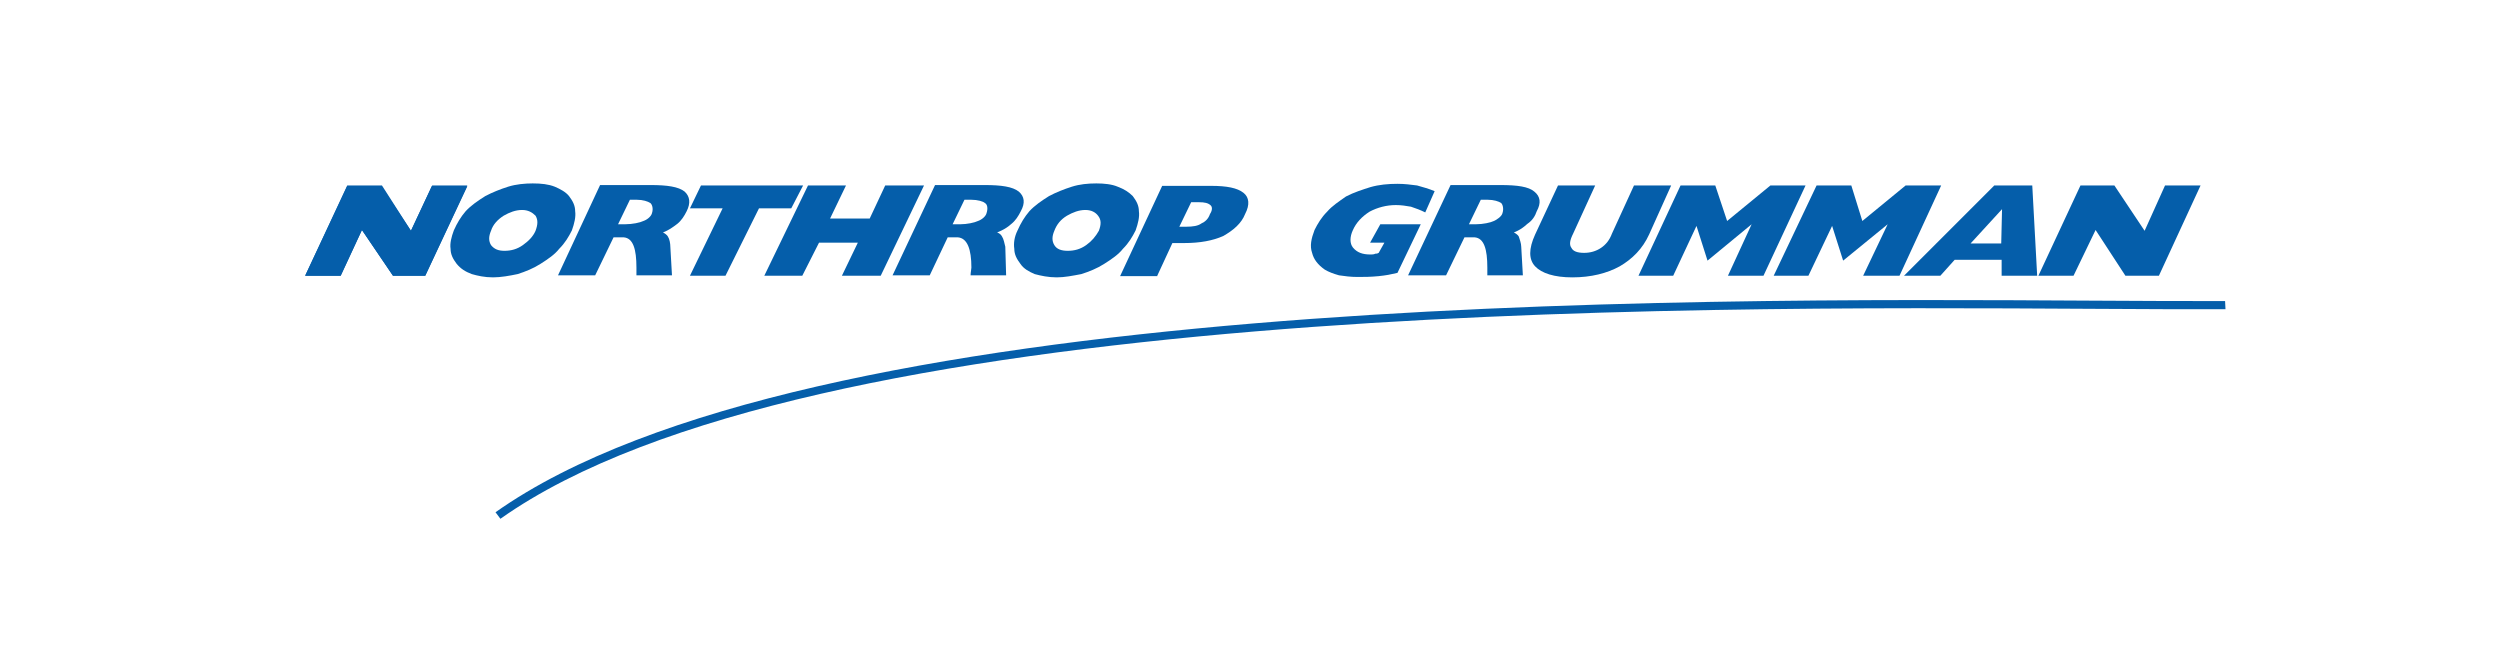 <?xml version="1.0" encoding="utf-8"?>
<!-- Generator: Adobe Illustrator 22.1.0, SVG Export Plug-In . SVG Version: 6.00 Build 0)  -->
<svg version="1.1" id="Layer_1" xmlns="http://www.w3.org/2000/svg" xmlns:xlink="http://www.w3.org/1999/xlink" x="0px" y="0px"
	 viewBox="0 0 612 162" style="enable-background:new 0 0 612 162;" xml:space="preserve">
<style type="text/css">
	.st0{fill-rule:evenodd;clip-rule:evenodd;fill:#055EAA;}
	.st1{fill:#055EAA;}
</style>
<g>
	<g>
		<polygon class="st0" points="105.7,45.6 100.6,56.5 93.5,45.8 93.3,45.6 85,45.6 74.7,67.5 83.4,67.5 88.6,56.3 96.2,67.5 
			104.1,67.5 114.4,45.6 105.7,45.6 		"/>
		<polygon class="st0" points="74.7,67.5 85,45.4 93.5,45.4 100.6,56.5 105.8,45.4 114.4,45.4 104.1,67.5 96.2,67.5 88.6,56.3 
			83.4,67.5 74.7,67.5 		"/>
		<polygon class="st0" points="499,67.5 509.3,45.4 517.6,45.4 525,56.5 530,45.4 538.7,45.4 528.5,67.5 520.3,67.5 513,56.3 
			507.6,67.5 499,67.5 		"/>
		<path class="st0" d="M342.1,66.8c-1.7,0.4-2.7,0.6-4.6,0.8c-2.1,0.2-3.5,0.2-5.2,0.2c-1.7,0-3.1-0.2-4.5-0.4
			c-1.4-0.4-2.5-0.8-3.5-1.4c-1.7-1.2-2.7-2.5-3.1-4.1c-0.6-1.7-0.2-3.5,0.6-5.6c0.8-1.6,1.7-3.1,3.1-4.5c1.2-1.4,2.9-2.5,4.6-3.7
			c1.9-1,4.1-1.7,6-2.3c2.1-0.6,4.3-0.8,6.6-0.8c1.7,0,3.3,0.2,4.8,0.4c1.4,0.4,2.9,0.8,4.3,1.4l-2.3,5.2c-1.2-0.6-2.3-1-3.5-1.4
			c-1.2-0.2-2.3-0.4-3.7-0.4c-2.3,0-4.5,0.6-6.4,1.6c-1.9,1.2-3.3,2.7-4.1,4.5c-0.8,1.7-0.8,3.3,0,4.3c1,1.2,2.3,1.7,4.3,1.7
			c0.4,0,0.8,0,1.2-0.2c0.4,0,0.4,0,0.8-0.2l1.4-2.5h-3.5l2.5-4.5h9.9L342.1,66.8L342.1,66.8z"/>
		<path class="st0" d="M291.6,49.5h1.9c1.4,0,2.3,0.2,2.9,0.8c0.4,0.4,0.4,1.2-0.2,2.1c-0.4,1.2-1.2,1.9-2.1,2.3
			c-0.8,0.6-2.1,0.8-3.7,0.8h-1.7L291.6,49.5L291.6,49.5z M283.3,67.5l3.7-8h2.9c3.9,0,7-0.6,9.5-1.7c2.5-1.4,4.5-3.1,5.4-5.4
			c1.2-2.3,1-4.1-0.4-5.2c-1.5-1.2-4.1-1.7-7.9-1.7h-12l-10.3,22.1H283.3L283.3,67.5z"/>
		<polygon class="st0" points="187.1,67.5 197.8,45.4 207.1,45.4 203.2,53.5 212.9,53.5 216.7,45.4 226.2,45.4 215.6,67.5 
			206.1,67.5 210,59.4 200.5,59.4 196.4,67.5 187.1,67.5 		"/>
		<polygon class="st0" points="168.9,67.5 176.9,51 168.9,51 171.6,45.4 196.6,45.4 193.7,51 185.8,51 177.6,67.5 168.9,67.5 		"/>
		<path class="st0" d="M123.3,52.8c1.4-0.8,2.9-1.4,4.5-1.4c1.5,0,2.5,0.6,3.3,1.4c0.6,1,0.6,2.1,0,3.7c-0.6,1.4-1.7,2.5-3.1,3.5
			c-1.4,1-2.9,1.4-4.5,1.4c-1.5,0-2.5-0.4-3.3-1.4c-0.6-1-0.6-2.1,0-3.5C120.7,54.9,121.9,53.7,123.3,52.8L123.3,52.8z M110.3,60.9
			c0,1.4,0.6,2.5,1.5,3.7c1,1.2,2.1,1.9,3.7,2.5c1.4,0.4,3.1,0.8,5.2,0.8c1.9,0,4.1-0.4,6-0.8c1.9-0.6,3.9-1.4,5.6-2.5
			c1.9-1.2,3.5-2.3,4.6-3.7c1.4-1.4,2.3-2.9,3.1-4.5c0.6-1.7,1-3.3,0.8-4.7c0-1.4-0.6-2.5-1.5-3.7c-0.8-1-2.1-1.7-3.5-2.3
			c-1.5-0.6-3.3-0.8-5.4-0.8c-1.9,0-4.1,0.2-6,0.8c-1.9,0.6-3.9,1.4-5.6,2.3c-1.9,1.2-3.5,2.3-4.8,3.7c-1.2,1.4-2.1,2.9-2.9,4.7
			C110.5,58,110.1,59.6,110.3,60.9L110.3,60.9z"/>
		<path class="st0" d="M261.2,52.8c1.4-0.8,2.9-1.4,4.5-1.4c1.5,0,2.5,0.6,3.1,1.4c0.8,1,0.8,2.1,0.2,3.7c-0.8,1.4-1.7,2.5-3.1,3.5
			c-1.4,1-2.9,1.4-4.5,1.4c-1.6,0-2.7-0.4-3.3-1.4c-0.6-1-0.6-2.1,0-3.5C258.7,54.9,259.7,53.7,261.2,52.8L261.2,52.8z M248.3,60.9
			c0,1.4,0.6,2.5,1.5,3.7c0.8,1.2,2.1,1.9,3.5,2.5c1.5,0.4,3.3,0.8,5.4,0.8c1.9,0,3.9-0.4,6-0.8c1.9-0.6,3.9-1.4,5.6-2.5
			c1.9-1.2,3.5-2.3,4.6-3.7c1.4-1.4,2.3-2.9,3.1-4.5c0.6-1.7,1-3.3,0.8-4.7c0-1.4-0.6-2.5-1.5-3.7c-1-1-2.1-1.7-3.7-2.3
			c-1.4-0.6-3.3-0.8-5.2-0.8c-2.1,0-4.1,0.2-6,0.8c-1.9,0.6-3.9,1.4-5.6,2.3c-1.9,1.2-3.5,2.3-4.8,3.7c-1.2,1.4-2.1,2.9-2.9,4.7
			C248.3,58,248.1,59.6,248.3,60.9L248.3,60.9z"/>
		<path class="st0" d="M381.4,45.4h9.1l-5.4,11.8c-0.8,1.6-1,2.7-0.4,3.5c0.4,0.8,1.4,1.2,3.1,1.2c1.5,0,2.9-0.4,4.1-1.2
			c1.2-0.8,2.1-1.9,2.7-3.5l5.4-11.8h9.1l-5.4,12c-1.6,3.5-4.1,6-7.2,7.8c-3.1,1.7-7,2.7-11.6,2.7c-4.4,0-7.5-1-9.1-2.7
			c-1.6-1.7-1.6-4.3,0-7.8L381.4,45.4L381.4,45.4z"/>
		<path class="st0" d="M490.1,51.2l-0.2,8.4h-7.5L490.1,51.2L490.1,51.2z M475,67.5l3.5-3.9H490v3.9h8.7l-1.2-22.1h-9.3l-22.1,22.1
			H475L475,67.5z"/>
		<path class="st0" d="M167.6,46.9c-1.5-1.2-4.3-1.6-8.3-1.6h-12.4l-10.3,22.1h9.1l4.5-9.3h2.5c2.3,0.2,3.1,2.9,3.1,7.4
			c0,0.4,0,1.2,0,1.9h8.7l-0.4-7c0-0.8-0.2-1.9-0.6-2.5c-0.2-0.4-0.8-0.8-1.2-1c1.5-0.6,2.3-1.2,3.5-2.1c1-0.8,1.7-1.9,2.3-3.1
			C169.1,49.7,168.9,48.1,167.6,46.9L167.6,46.9z M159.6,52.2c-0.2,0.8-1.2,1.6-2.1,1.9c-0.8,0.4-2.7,0.8-4.5,0.8h-1.7l2.9-6h1.7
			c1.5,0,2.7,0.4,3.3,0.8C159.6,50,160,51,159.6,52.2L159.6,52.2z"/>
		<path class="st0" d="M249.4,46.9c-1.5-1.2-4.3-1.6-8.3-1.6h-12.2l-10.4,22.1h9.1l4.4-9.3h2.5c2.3,0.2,3.3,2.9,3.3,7.4
			c0,0.4-0.2,1.2-0.2,1.9h8.7l-0.2-7c-0.2-0.8-0.4-1.9-0.8-2.5c-0.2-0.4-0.6-0.8-1.2-1c1.5-0.6,2.5-1.2,3.5-2.1
			c1-0.8,1.7-1.9,2.3-3.1C251,49.7,250.8,48.1,249.4,46.9L249.4,46.9z M241.5,52.2c-0.2,0.8-1.2,1.6-2.1,1.9
			c-0.8,0.4-2.7,0.8-4.3,0.8h-1.9l2.9-6h1.7c1.5,0,2.9,0.4,3.3,0.8C241.7,50,241.9,51,241.5,52.2L241.5,52.2z"/>
		<path class="st0" d="M375.6,46.9c-1.4-1.2-4.1-1.6-8.3-1.6h-12.2l-10.4,22.1h9.3l4.5-9.3h2.5c2.3,0.2,3.1,2.9,3.1,7.4
			c0,0.4,0,1.2,0,1.9h8.7l-0.4-7c0-0.8-0.4-1.9-0.6-2.5c-0.2-0.4-0.8-0.8-1.2-1c1.5-0.6,2.3-1.2,3.3-2.1c1.2-0.8,1.9-1.9,2.3-3.1
			C377.3,49.7,377.1,48.1,375.6,46.9L375.6,46.9z M367.8,52.2c-0.2,0.8-1.4,1.6-2.1,1.9c-0.8,0.4-2.7,0.8-4.4,0.8h-1.7l2.9-6h1.7
			c1.5,0,2.7,0.4,3.3,0.8C367.8,50,368.2,51,367.8,52.2L367.8,52.2z"/>
		<polygon class="st0" points="401.1,67.5 411.4,45.4 419.9,45.4 422.8,54.1 433.4,45.4 442,45.4 431.7,67.5 423,67.5 428.8,54.9 
			418,63.8 415.3,55.3 409.6,67.5 401.1,67.5 		"/>
		<polygon class="st0" points="434.2,67.5 444.7,45.4 453.2,45.4 455.9,54.1 466.5,45.4 475.2,45.4 465,67.5 456.1,67.5 462.1,54.9 
			451.2,63.8 448.5,55.3 442.7,67.5 434.2,67.5 		"/>
		<path class="st1" d="M544.7,73.7c-9,0-19.8,0-32.4-0.1C410,73,197.1,71.8,121.3,125.4l1.2,1.6c75.2-53.2,287.7-52,389.8-51.4
			c12.6,0.1,23.5,0.1,32.5,0.1L544.7,73.7z"/>
	</g>
</g>
</svg>
